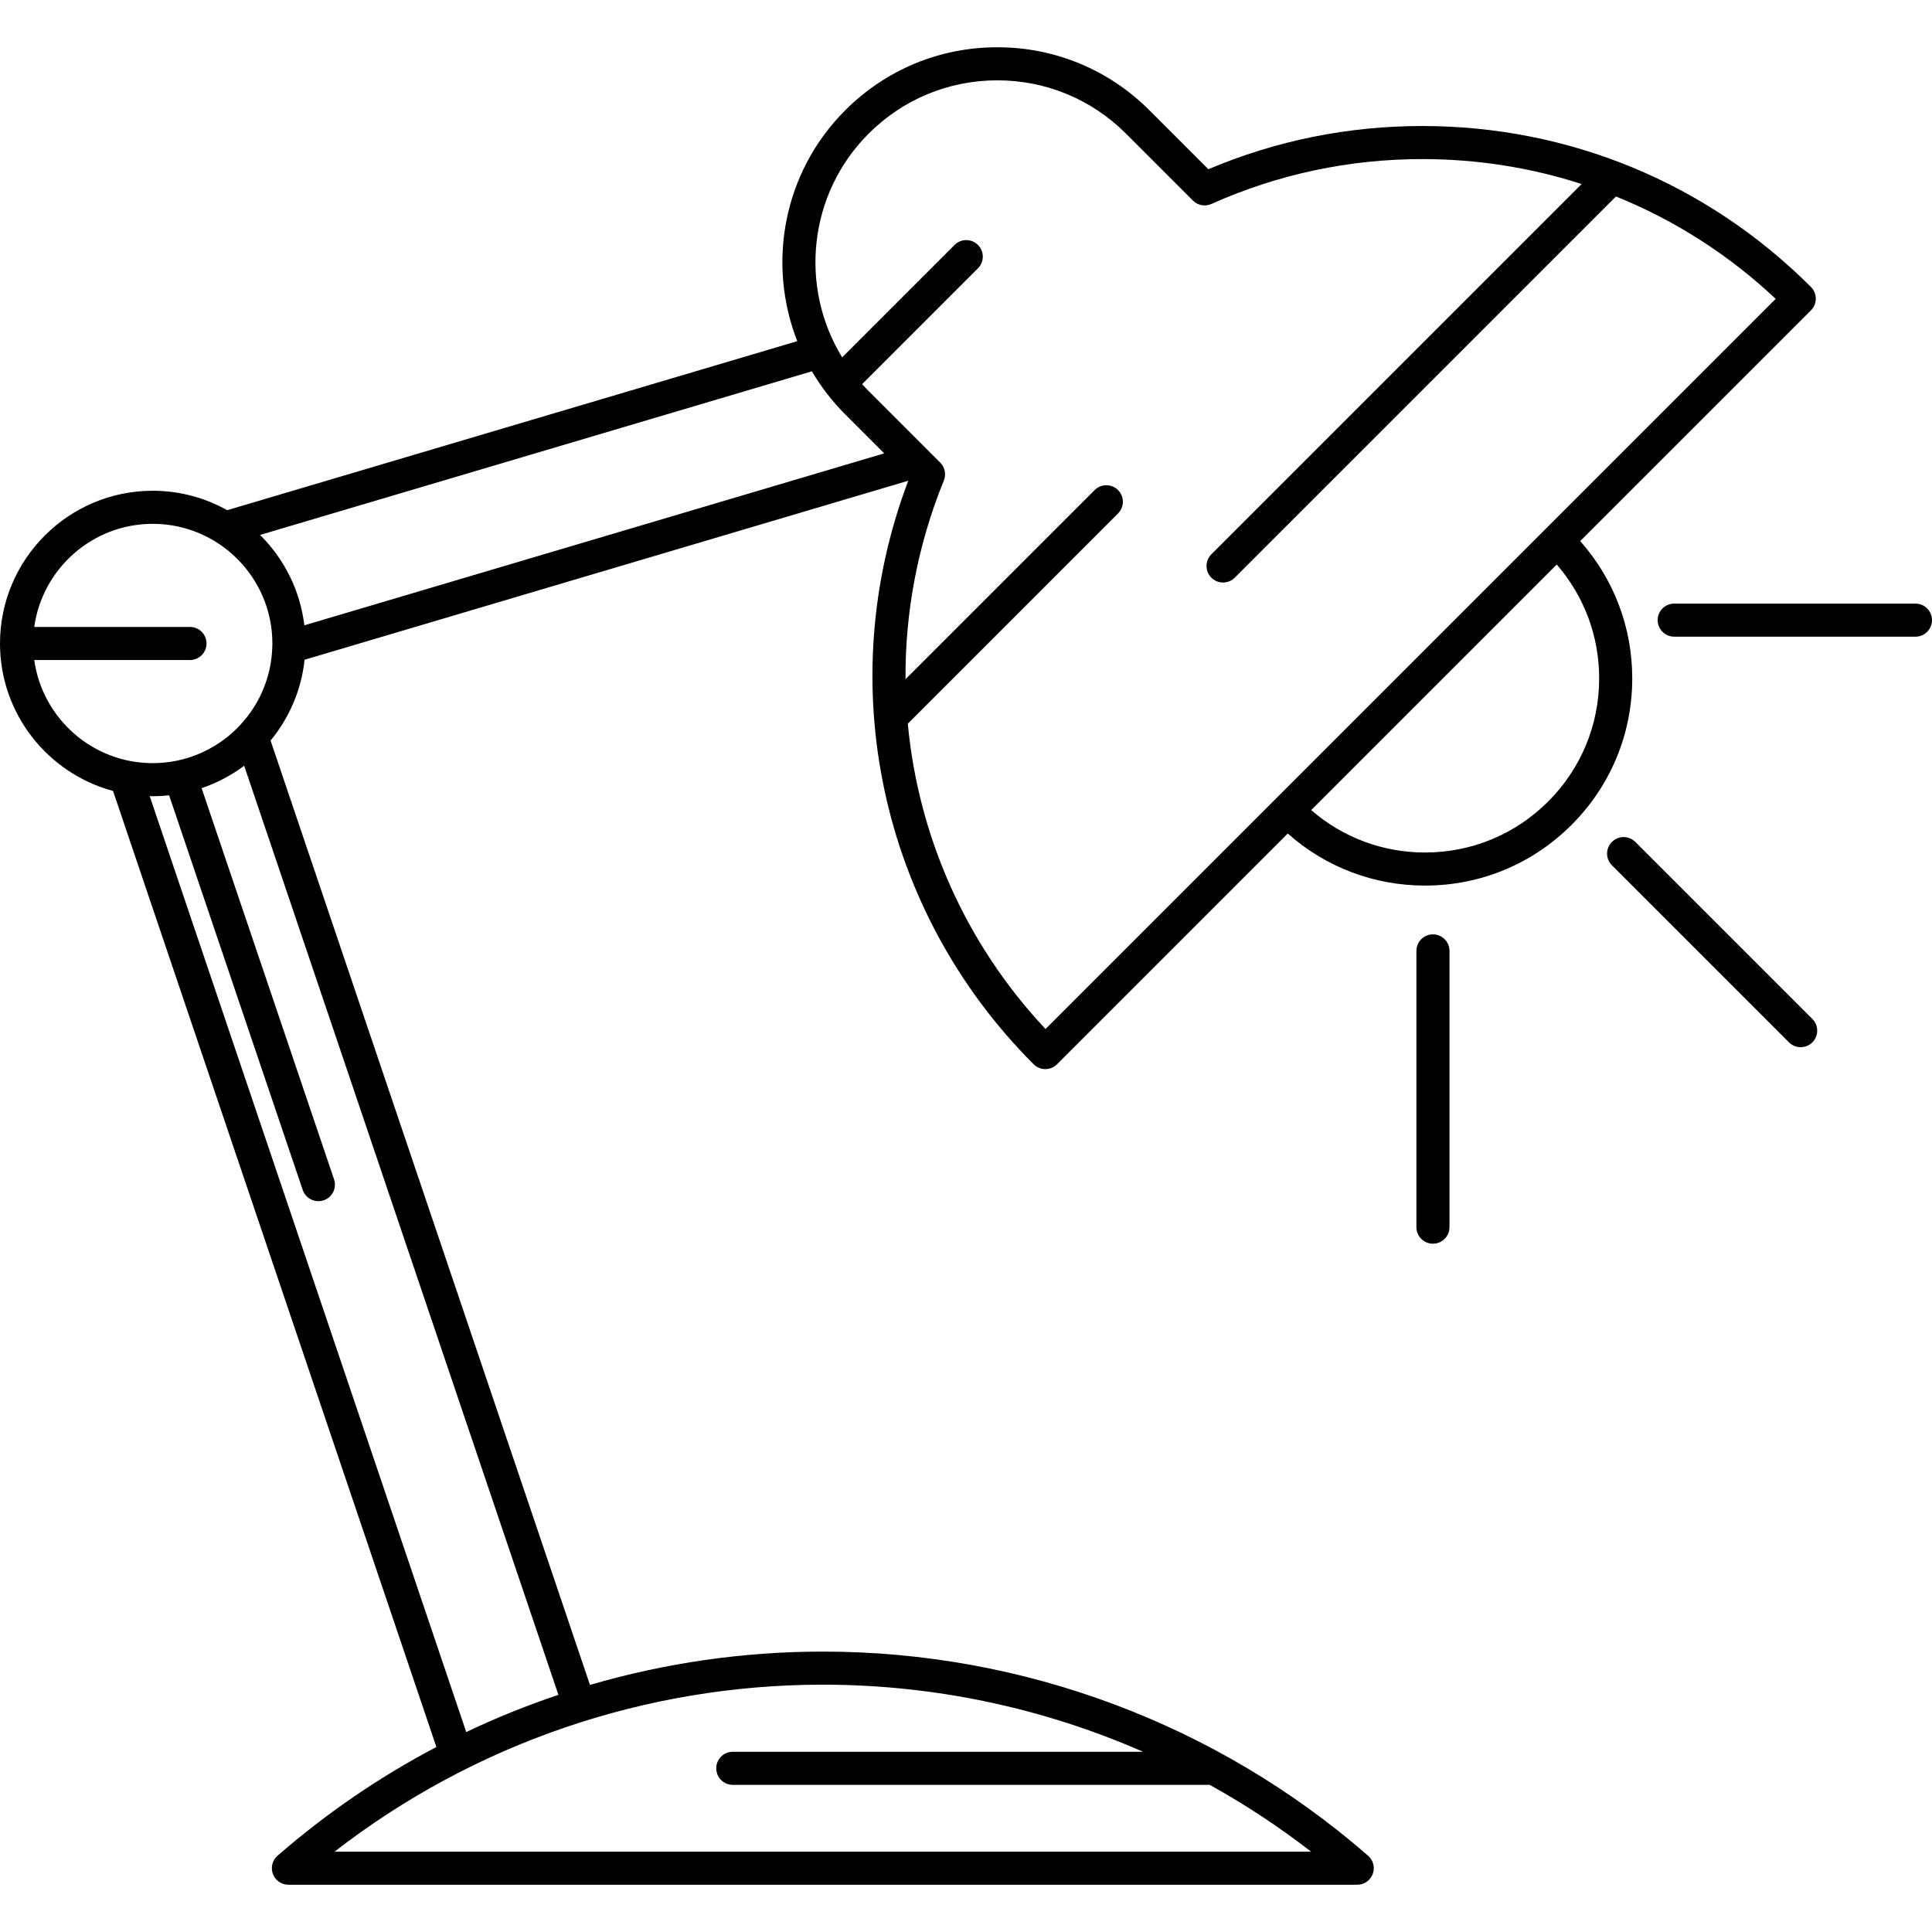 <?xml version="1.0" encoding="iso-8859-1"?>
<!-- Generator: Adobe Illustrator 18.0.0, SVG Export Plug-In . SVG Version: 6.00 Build 0)  -->
<!DOCTYPE svg PUBLIC "-//W3C//DTD SVG 1.1//EN" "http://www.w3.org/Graphics/SVG/1.1/DTD/svg11.dtd">
<svg version="1.1" id="Capa_1" xmlns="http://www.w3.org/2000/svg" xmlns:xlink="http://www.w3.org/1999/xlink" x="0px" y="0px"
	 viewBox="0 0 496.5 496.5" style="enable-background:new 0 0 496.5 496.5;" xml:space="preserve">
<g>
	<path d="M406.091,139.055l59.297-59.297c1.66-1.659,1.66-4.351,0-6.01c-26.674-26.675-62.14-41.365-99.864-41.365
		c-19.07,0-37.557,3.734-54.994,11.104l-15.154-15.154c-10.438-10.438-24.316-16.188-39.079-16.188
		c-14.764,0-28.643,5.749-39.08,16.188c-16.015,16.016-20.117,39.491-12.327,59.34L58.384,131.114
		c-5.665-3.177-12.189-4.997-19.134-4.997c-21.643,0-39.25,17.607-39.25,39.25c0,18.114,12.337,33.393,29.048,37.897l83.099,245.694
		c-14.546,7.647-28.262,16.993-40.826,27.941c-1.336,1.164-1.81,3.035-1.188,4.694c0.621,1.66,2.207,2.76,3.979,2.76h274.685
		c1.772,0,3.358-1.1,3.979-2.76c0.622-1.659,0.148-3.53-1.188-4.694c-38.824-33.83-88.591-52.461-140.135-52.461
		c-20.416,0-40.55,2.933-59.838,8.566L69.533,190.311c4.765-5.774,7.909-12.93,8.742-20.766l155.138-46.002
		c-19.704,51.984-7.25,110.493,32.218,149.962c0.797,0.797,1.878,1.245,3.005,1.245c1.127,0,2.208-0.448,3.005-1.245l59.297-59.297
		c9.742,8.643,22.145,13.375,35.278,13.375c14.224,0,27.596-5.539,37.653-15.597c10.058-10.057,15.597-23.429,15.597-37.652
		C419.466,161.199,414.733,148.797,406.091,139.055z M208.648,95.423c2.323,3.954,5.179,7.68,8.569,11.07l10.018,10.017
		L78.213,160.699c-1.076-9.035-5.227-17.138-11.381-23.225L208.648,95.423z M8.801,169.617h40.023c2.348,0,4.25-1.902,4.25-4.25
		c0-2.348-1.902-4.25-4.25-4.25H8.801c2.076-14.951,14.935-26.5,30.449-26.5c16.956,0,30.75,13.794,30.75,30.75
		c0,0.211-0.012,0.418-0.016,0.628l-0.007,0.213c0,0.006,0.001,0.013,0.001,0.019c-0.458,16.56-14.061,29.891-30.729,29.891
		C23.736,196.117,10.877,184.568,8.801,169.617z M293.745,450.184H188.317c-2.348,0-4.25,1.902-4.25,4.25
		c0,2.348,1.902,4.25,4.25,4.25h122.568c9.069,5.034,17.784,10.762,26.052,17.171H85.972c35.802-27.753,79.92-42.915,125.482-42.915
		C240.018,432.94,268.012,438.9,293.745,450.184z M119.819,445.113L38.473,204.598c0.26,0.005,0.517,0.02,0.777,0.02
		c1.423,0,2.827-0.08,4.211-0.229l34.336,101.416c0.6,1.772,2.253,2.888,4.025,2.888c0.451,0,0.911-0.072,1.363-0.226
		c2.223-0.753,3.415-3.165,2.662-5.389L51.811,202.544c3.966-1.344,7.653-3.295,10.939-5.759l80.754,238.768
		C135.428,438.266,127.518,441.453,119.819,445.113z M268.684,264.442c-20.606-21.952-32.701-49.649-35.391-78.469
		c0.008-0.008,0.018-0.014,0.026-0.021l53.998-53.998c1.66-1.659,1.66-4.351,0-6.01c-1.658-1.66-4.352-1.66-6.01,0l-48.602,48.603
		c-0.113-17.156,3.105-34.493,9.851-51.059c0.645-1.583,0.277-3.398-0.932-4.607l-18.397-18.397
		c-0.576-0.576-1.133-1.163-1.672-1.762l29.764-29.764c1.66-1.659,1.66-4.351,0-6.01c-1.658-1.66-4.352-1.66-6.01,0l-28.888,28.888
		c-11.029-18.008-8.769-41.919,6.805-57.493c8.833-8.833,20.577-13.697,33.07-13.697c12.492,0,24.236,4.864,33.069,13.697l17.2,17.2
		c1.245,1.246,3.131,1.594,4.739,0.875c17.124-7.653,35.366-11.535,54.219-11.535c14.111,0,27.885,2.193,40.936,6.408
		l-95.153,95.153c-1.66,1.659-1.66,4.351,0,6.01c0.829,0.83,1.917,1.245,3.005,1.245c1.088,0,2.176-0.415,3.005-1.245l97.963-97.963
		c15.032,6.072,28.931,14.926,41.047,26.309L268.684,264.442z M397.859,205.977c-8.452,8.452-19.69,13.106-31.644,13.106
		c-10.862,0-21.126-3.855-29.254-10.899l63.104-63.104c7.045,8.128,10.899,18.392,10.899,29.255
		C410.966,186.287,406.311,197.524,397.859,205.977z"/>
	<path d="M420.255,216.362c-1.658-1.66-4.352-1.66-6.01,0c-1.66,1.659-1.66,4.351,0,6.01l45.5,45.5
		c0.829,0.83,1.917,1.245,3.005,1.245s2.176-0.415,3.005-1.245c1.66-1.659,1.66-4.351,0-6.01L420.255,216.362z"/>
	<path d="M368.25,240.117c-2.348,0-4.25,1.902-4.25,4.25v71c0,2.348,1.902,4.25,4.25,4.25s4.25-1.902,4.25-4.25v-71
		C372.5,242.02,370.598,240.117,368.25,240.117z"/>
	<path d="M492.25,155.117h-62c-2.348,0-4.25,1.902-4.25,4.25c0,2.348,1.902,4.25,4.25,4.25h62c2.348,0,4.25-1.902,4.25-4.25
		C496.5,157.02,494.598,155.117,492.25,155.117z"/>
</g>
<g>
</g>
<g>
</g>
<g>
</g>
<g>
</g>
<g>
</g>
<g>
</g>
<g>
</g>
<g>
</g>
<g>
</g>
<g>
</g>
<g>
</g>
<g>
</g>
<g>
</g>
<g>
</g>
<g>
</g>
</svg>
